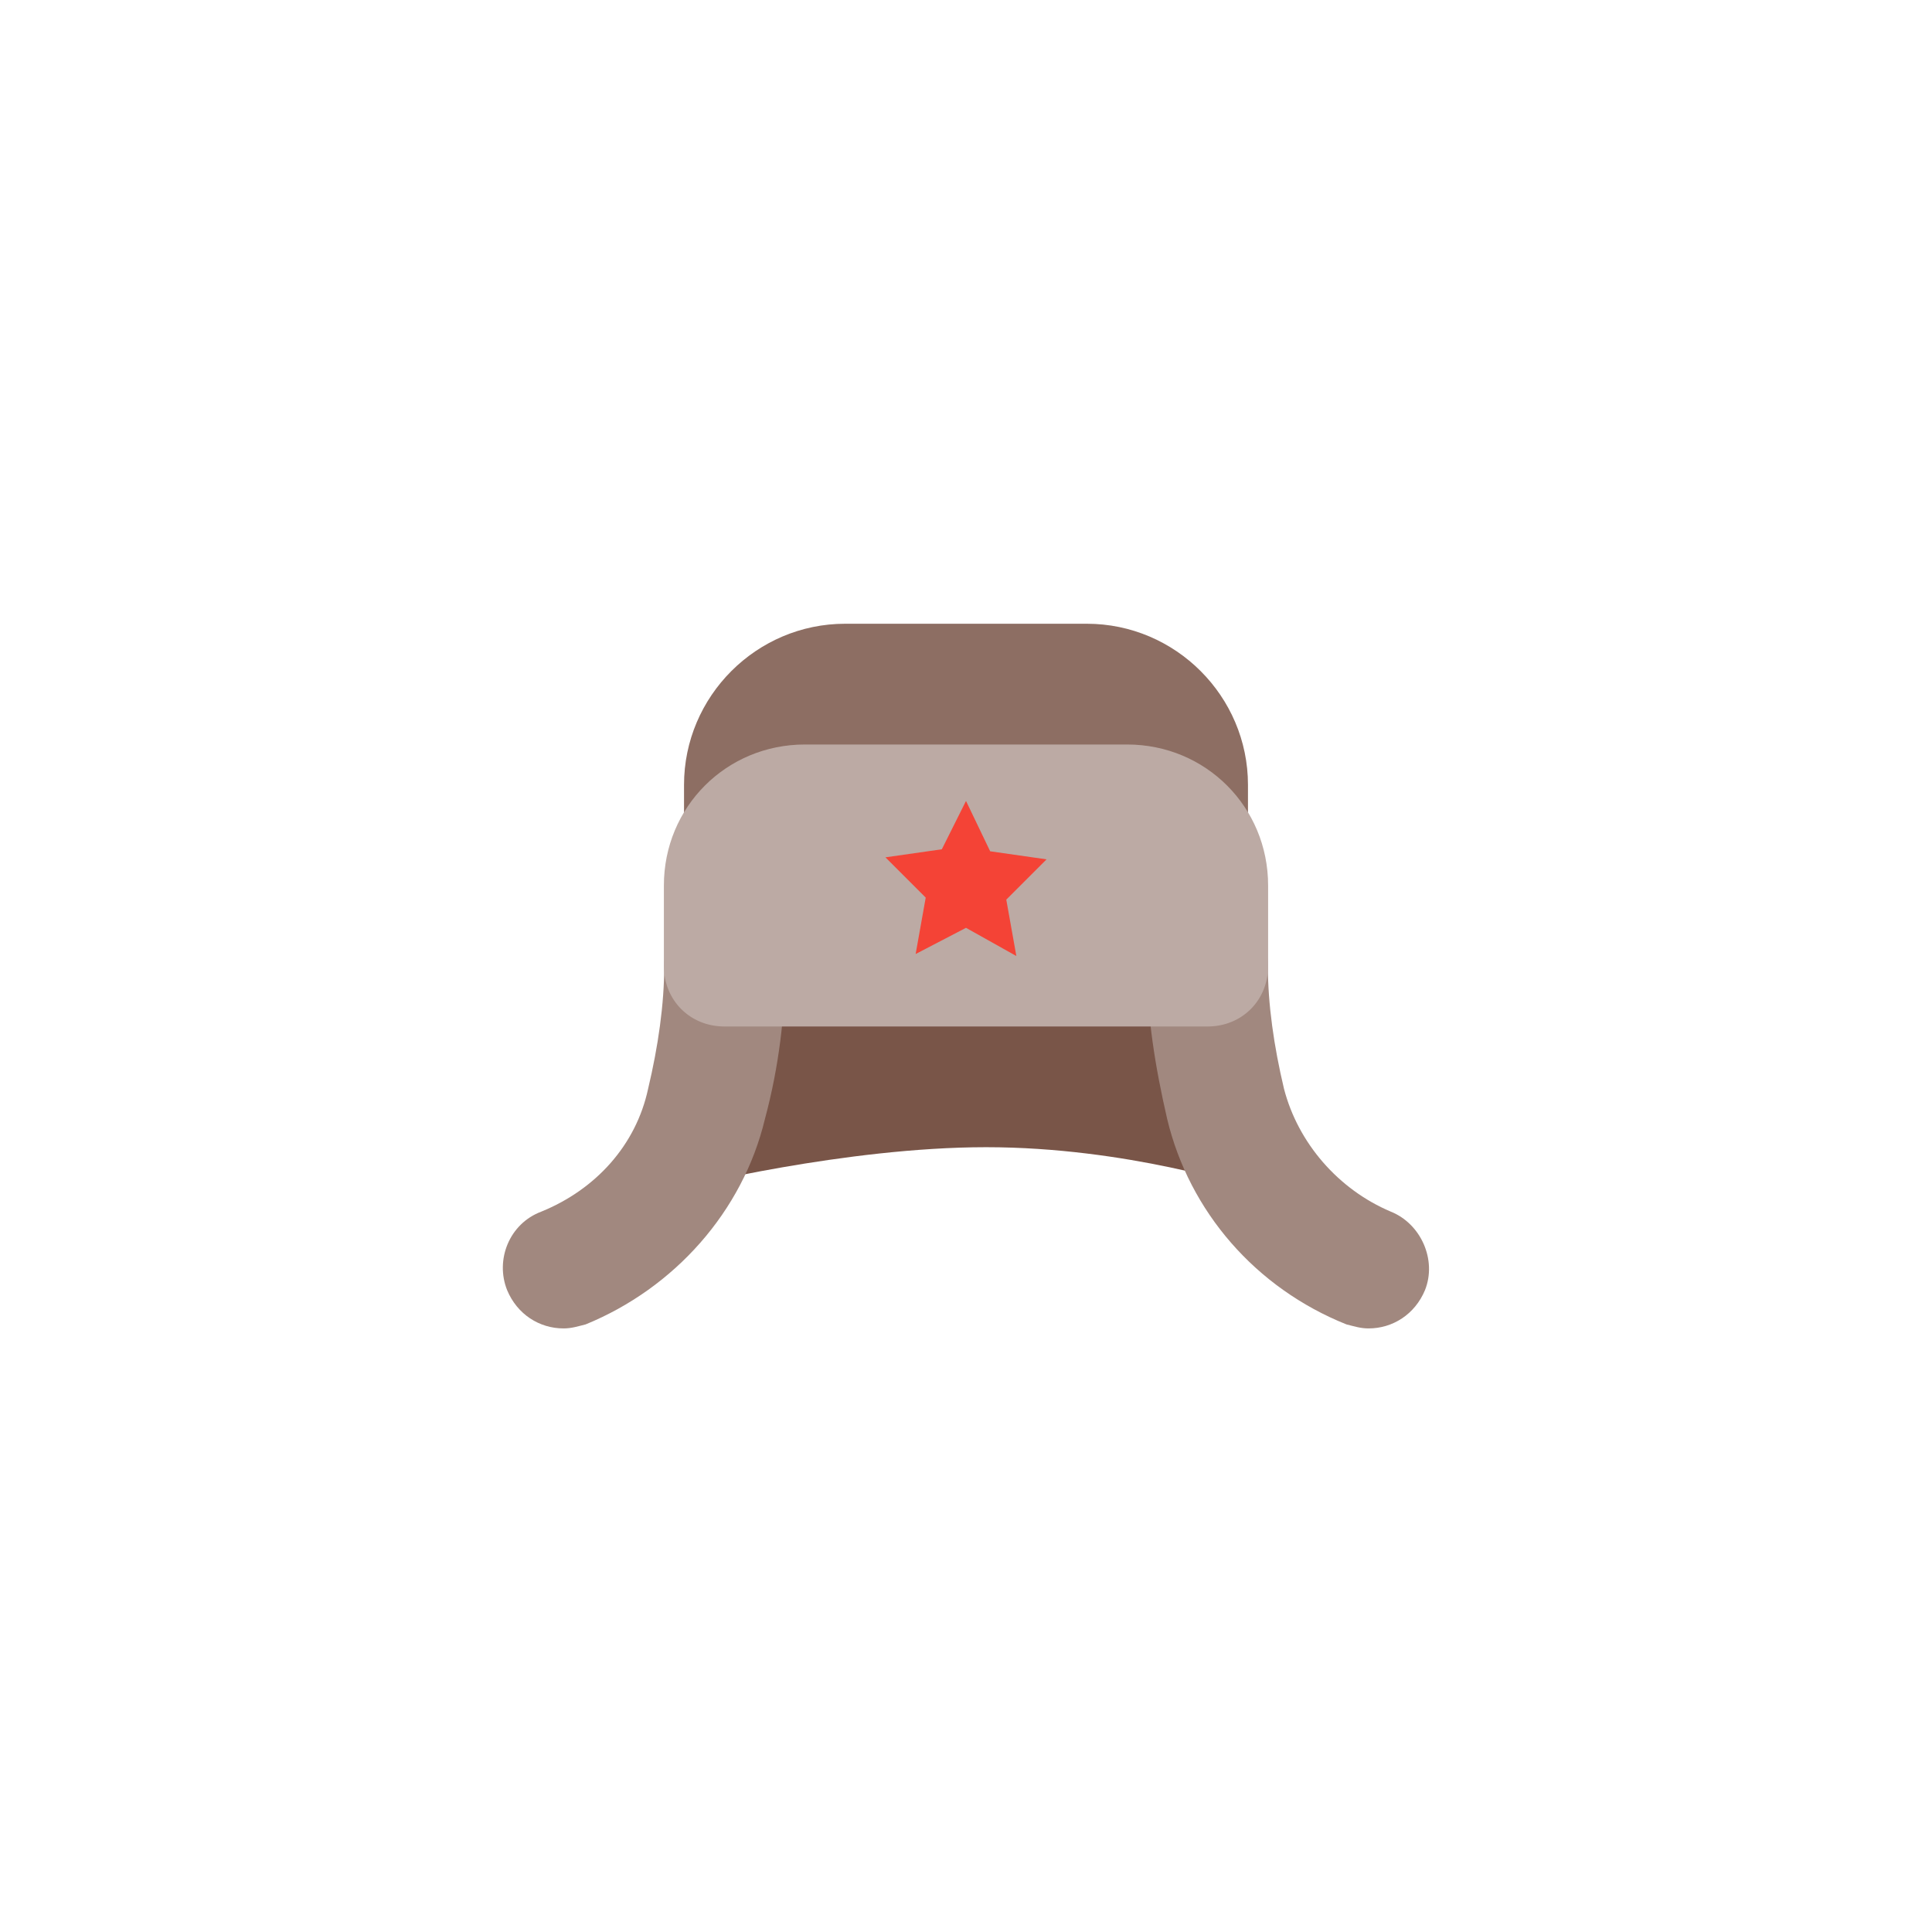 <?xml version="1.0" encoding="UTF-8" standalone="no" ?>
<!DOCTYPE svg PUBLIC "-//W3C//DTD SVG 1.1//EN" "http://www.w3.org/Graphics/SVG/1.1/DTD/svg11.dtd">
<svg xmlns="http://www.w3.org/2000/svg" xmlns:xlink="http://www.w3.org/1999/xlink" version="1.1" width="400" height="400" viewBox="0 0 400 400" xml:space="preserve">
<desc>Created with Fabric.js 3.6.2</desc>
<defs>
</defs>
<g transform="matrix(4.17 0 0 4.17 200 162.5)" id="surface1"  >
<path style="stroke: none; stroke-width: 1; stroke-dasharray: none; stroke-linecap: butt; stroke-dashoffset: 0; stroke-linejoin: miter; stroke-miterlimit: 4; fill: rgb(141,110,99); fill-rule: nonzero; opacity: 1;"  transform=" translate(-24, -15)" d="M 38 23 c 0 0 -6 -2 -13 -2 s -15 2 -15 2 v -8 c 0 -4.4 3.6 -8 8 -8 h 12 c 4.4 0 8 3.6 8 8 V 23 z" stroke-linecap="round" />
</g>
<g transform="matrix(4.17 0 0 4.17 200 214.58)" id="surface1"  >
<path style="stroke: none; stroke-width: 1; stroke-dasharray: none; stroke-linecap: butt; stroke-dashoffset: 0; stroke-linejoin: miter; stroke-miterlimit: 4; fill: rgb(121,85,72); fill-rule: nonzero; opacity: 1;"  transform=" translate(-24, -27.5)" d="M 38 35 c 0 0 -6 -2 -13 -2 s -15 2 -15 2 V 20 h 28 V 35 z" stroke-linecap="round" />
</g>
<g transform="matrix(4.17 0 0 4.17 133.31 231.25)" id="surface1"  >
<path style="stroke: none; stroke-width: 1; stroke-dasharray: none; stroke-linecap: butt; stroke-dashoffset: 0; stroke-linejoin: miter; stroke-miterlimit: 4; fill: rgb(161,136,127); fill-rule: nonzero; opacity: 1;"  transform=" translate(-7.99, -31.5)" d="M 4 42 c -1.2 0 -2.3 -0.7 -2.8 -1.9 c -0.6 -1.5 0.1 -3.3 1.7 -3.9 c 2.7 -1.1 4.7 -3.3 5.3 -6.1 C 8.7 28 9 25.9 9 24 c 0 -1.7 1.3 -3 3 -3 s 3 1.3 3 3 c 0 2.4 -0.3 5 -1 7.6 c -1.1 4.6 -4.5 8.4 -8.9 10.2 C 4.7 41.9 4.4 42 4 42 z" stroke-linecap="round" />
</g>
<g transform="matrix(4.17 0 0 4.17 266.67 231.25)" id="surface1"  >
<path style="stroke: none; stroke-width: 1; stroke-dasharray: none; stroke-linecap: butt; stroke-dashoffset: 0; stroke-linejoin: miter; stroke-miterlimit: 4; fill: rgb(161,136,127); fill-rule: nonzero; opacity: 1;"  transform=" translate(-40, -31.5)" d="M 44 42 c -0.4 0 -0.7 -0.1 -1.1 -0.2 c -4.5 -1.8 -7.8 -5.6 -8.9 -10.2 c -0.6 -2.6 -1 -5.1 -1 -7.6 c 0 -1.7 1.3 -3 3 -3 s 3 1.3 3 3 c 0 1.9 0.3 4 0.8 6.1 c 0.7 2.7 2.7 5 5.3 6.1 c 1.5 0.6 2.3 2.4 1.7 3.9 C 46.3 41.3 45.2 42 44 42 z" stroke-linecap="round" />
</g>
<g transform="matrix(4.17 0 0 4.17 200 183.33)" id="surface1"  >
<path style="stroke: none; stroke-width: 1; stroke-dasharray: none; stroke-linecap: butt; stroke-dashoffset: 0; stroke-linejoin: miter; stroke-miterlimit: 4; fill: rgb(188,170,164); fill-rule: nonzero; opacity: 1;"  transform=" translate(-24, -20)" d="M 36 27 H 12 c -1.7 0 -3 -1.3 -3 -3 v -4 c 0 -3.9 3.1 -7 7 -7 h 16 c 3.9 0 7 3.1 7 7 v 4 C 39 25.7 37.7 27 36 27 z" stroke-linecap="round" />
</g>
<g transform="matrix(4.17 0 0 4.17 200 181.88)" id="surface1"  >
<path style="stroke: none; stroke-width: 1; stroke-dasharray: none; stroke-linecap: butt; stroke-dashoffset: 0; stroke-linejoin: miter; stroke-miterlimit: 4; fill: rgb(244,67,54); fill-rule: nonzero; opacity: 1;"  transform=" translate(-24, -19.65)" d="M 24 15.8 l 1.2 2.5 l 2.8 0.4 l -2 2 l 0.5 2.8 L 24 22.1 l -2.5 1.3 l 0.5 -2.8 l -2 -2 l 2.8 -0.4 L 24 15.8 z" stroke-linecap="round" />
</g>
</svg>